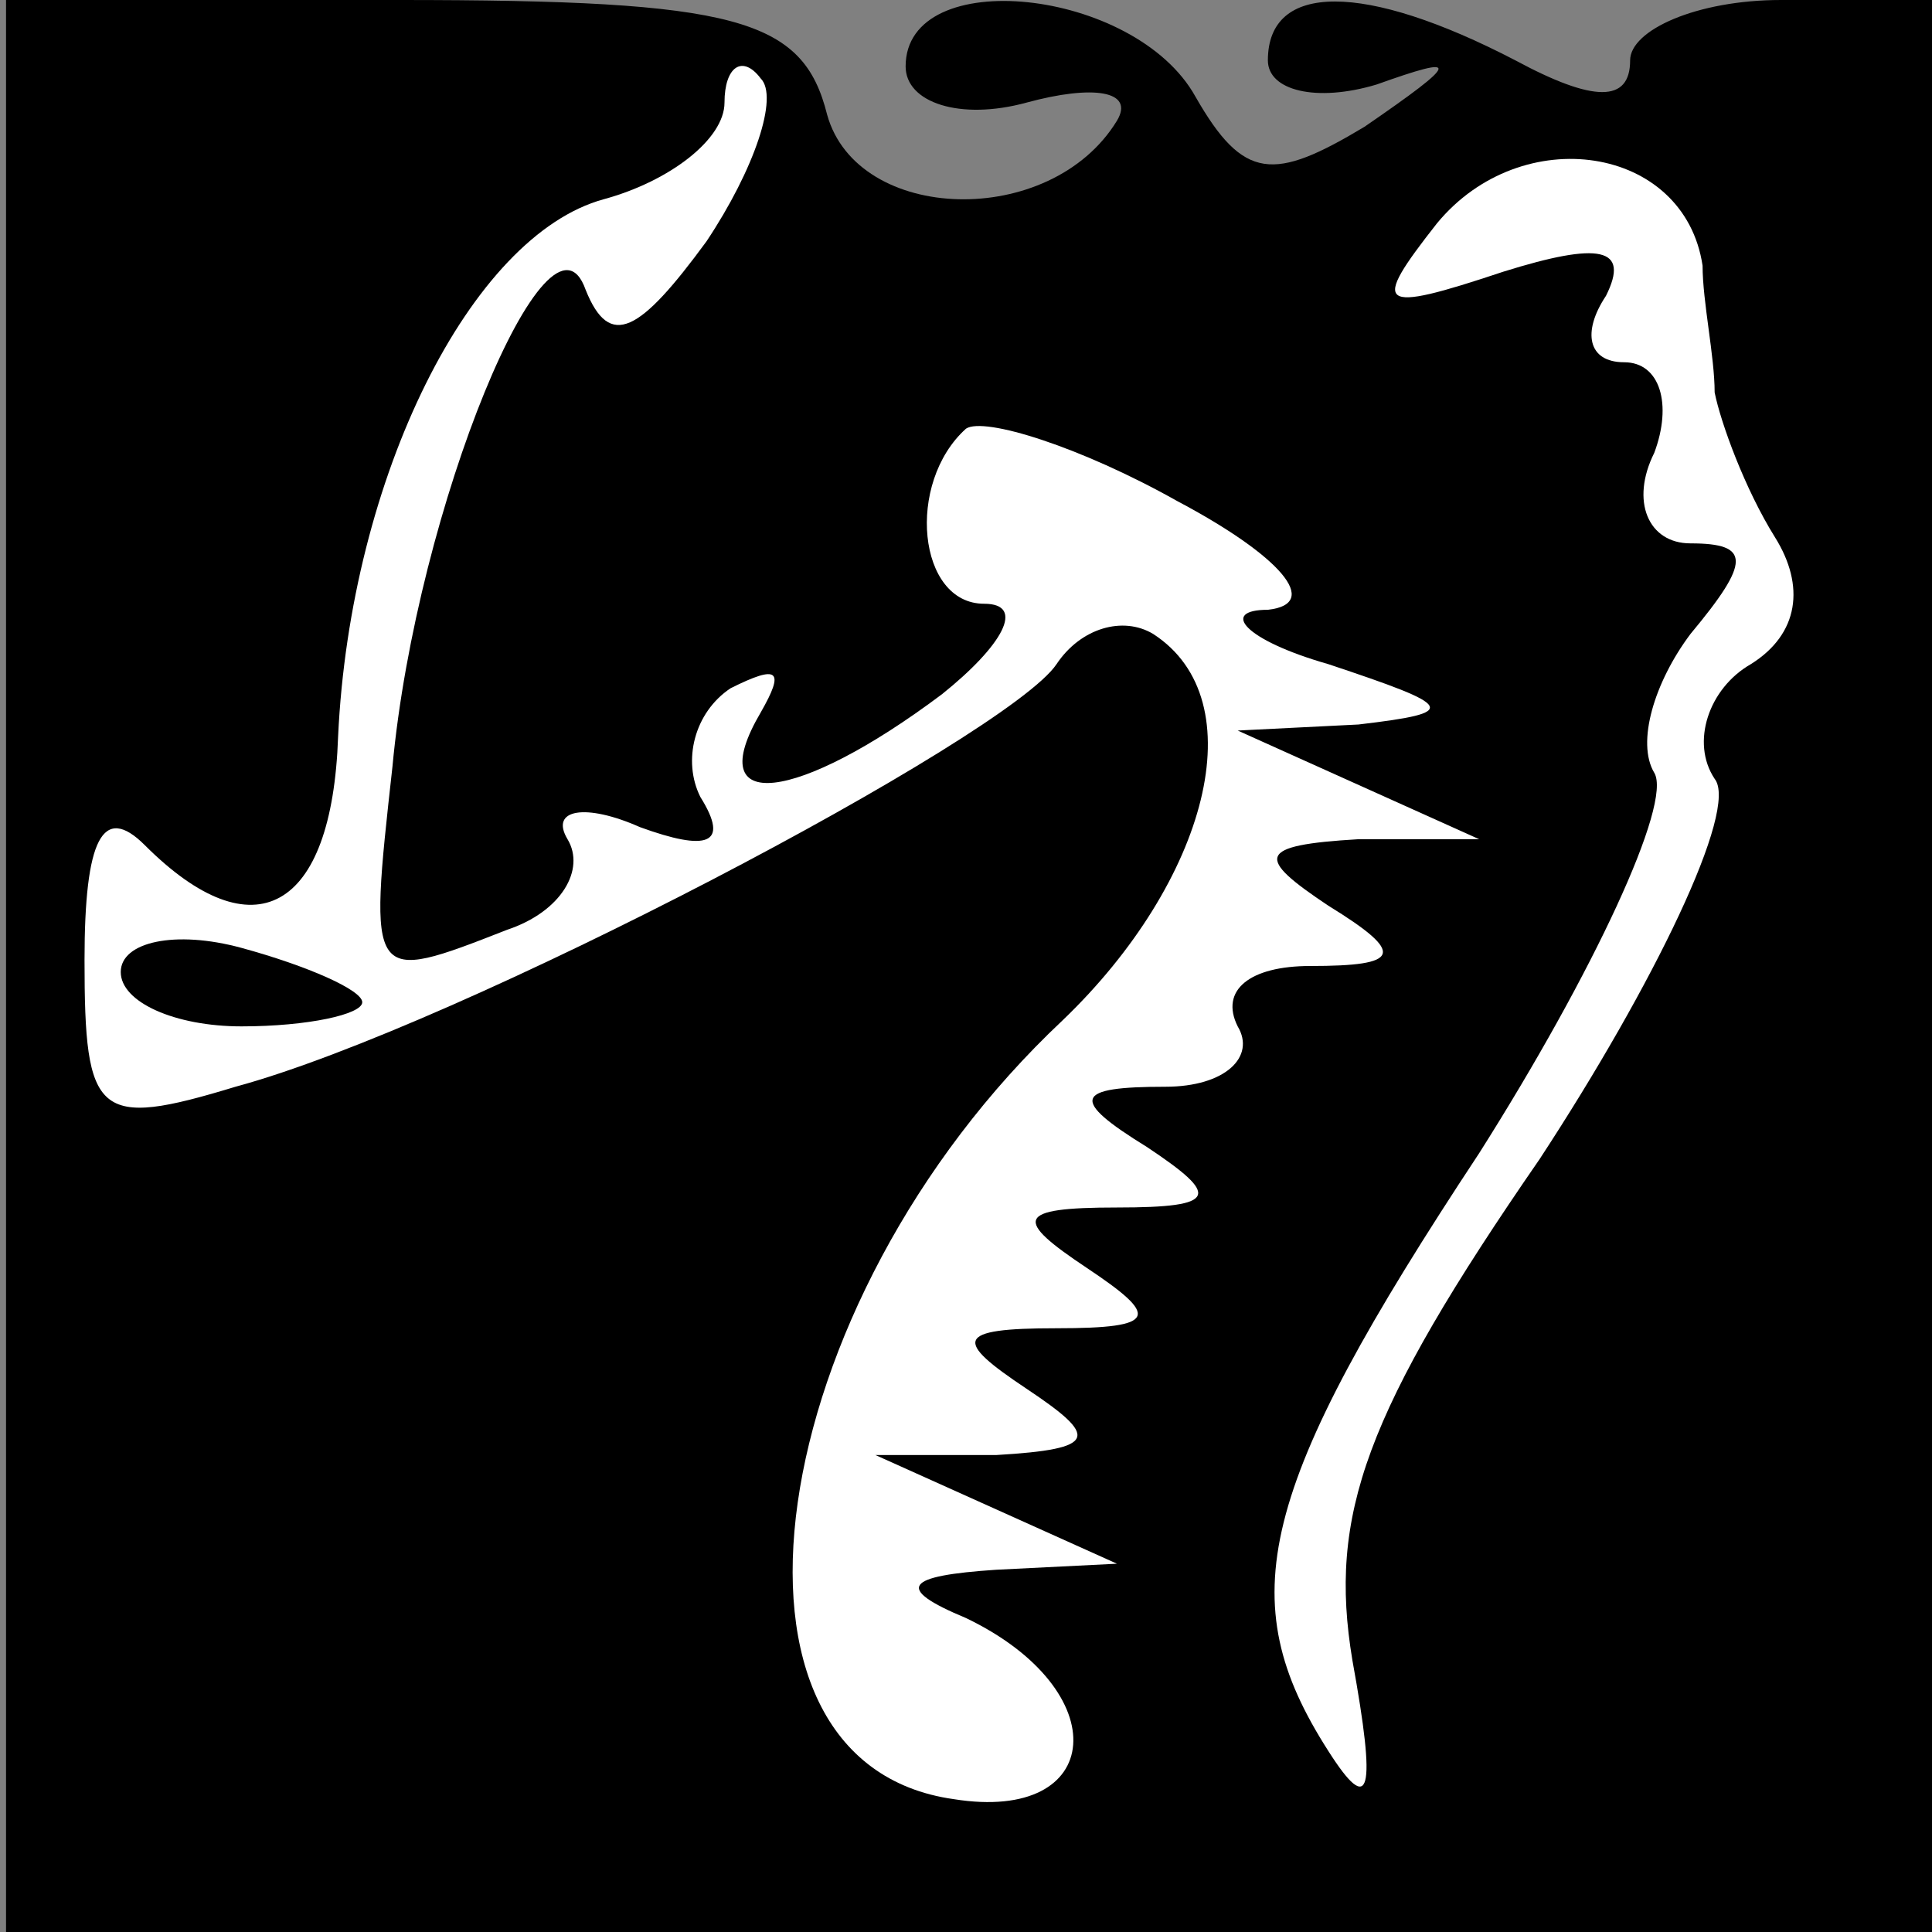 <?xml version="1.0" standalone="no"?>
<!DOCTYPE svg PUBLIC "-//W3C//DTD SVG 20010904//EN"
 "http://www.w3.org/TR/2001/REC-SVG-20010904/DTD/svg10.dtd">
<svg version="1.0" xmlns="http://www.w3.org/2000/svg"
 width="32pt" height="32pt" viewBox="0 0 32 32"
 preserveAspectRatio="xMidYMid meet">
<rect x="0" y="0" width="32" height="32" fill="#808080" stroke="none"/>
<g transform="translate(0,32) scale(0.1,-0.1)"
fill="#000000" stroke="none">
<path fill="#000000" stroke="none" d="M1 160 l0 -160 160 0 159 0 0 160 0
160 -25 0 c-14 0 -25 -5 -25 -10 0 -7 -6 -7 -19 0 -25 13 -41 13 -41 0 0 -5 8
-7 18 -4 14 5 14 4 -2 -7 -15 -9 -20 -9 -28 5 -10 18 -48 22 -48 5 0 -6 9 -9
20 -6 11 3 18 2 15 -3 -11 -18 -43 -17 -48 1 -4 16 -15 19 -71 19 l-65 0 0
-160z"/>
<path fill="#ffffff" stroke="none" d="M117 280 c-11 -15 -16 -18 -20 -8 -6
17 -28 -36 -32 -79 -4 -36 -4 -36 19 -27 9 3 13 10 10 15 -3 5 3 6 12 2 11 -4
15 -3 10 5 -3 6 -1 14 5 18 8 4 9 3 5 -4 -10 -17 6 -15 30 3 10 8 14 15 7 15
-11 0 -13 20 -3 29 3 2 19 -3 35 -12 17 -9 24 -17 15 -18 -8 0 -4 -5 10 -9 21
-7 22 -8 5 -10 l-20 -1 20 -9 20 -9 -20 0 c-17 -1 -17 -3 -5 -11 13 -8 12 -10
-3 -10 -10 0 -15 -4 -12 -10 3 -5 -2 -10 -12 -10 -15 0 -16 -2 -3 -10 12 -8
12 -10 -5 -10 -17 0 -17 -2 -5 -10 12 -8 12 -10 -5 -10 -17 0 -17 -2 -5 -10
12 -8 12 -10 -5 -11 l-20 0 20 -9 20 -9 -20 -1 c-15 -1 -17 -3 -5 -8 25 -12
23 -34 -2 -30 -43 6 -32 82 18 129 24 23 32 53 15 64 -5 3 -12 1 -16 -5 -8
-12 -99 -60 -136 -70 -23 -7 -25 -5 -25 21 0 20 3 26 10 19 18 -18 31 -11 32
18 2 43 22 83 44 89 11 3 20 10 20 16 0 6 3 8 6 4 3 -3 -1 -15 -9 -27z"/>
<path fill="#ffffff" stroke="none" d="M282 276 c0 -6 2 -15 2 -21 1 -5 5 -16
10 -24 5 -8 4 -16 -4 -21 -7 -4 -10 -13 -6 -19 4 -5 -10 -34 -29 -63 -29 -42
-35 -59 -31 -83 4 -22 3 -26 -4 -15 -16 25 -12 43 25 99 19 30 32 58 29 63 -3
5 0 15 6 23 10 12 10 15 0 15 -7 0 -10 7 -6 15 3 8 1 15 -5 15 -6 0 -7 5 -3
11 4 8 -1 9 -17 4 -21 -7 -22 -6 -11 8 14 17 41 13 44 -7z"/>
<path fill="#000000" stroke="none" d="M20 159 c0 -5 9 -9 20 -9 11 0 20 2 20
4 0 2 -9 6 -20 9 -11 3 -20 1 -20 -4z"/>
</g>
</svg>

